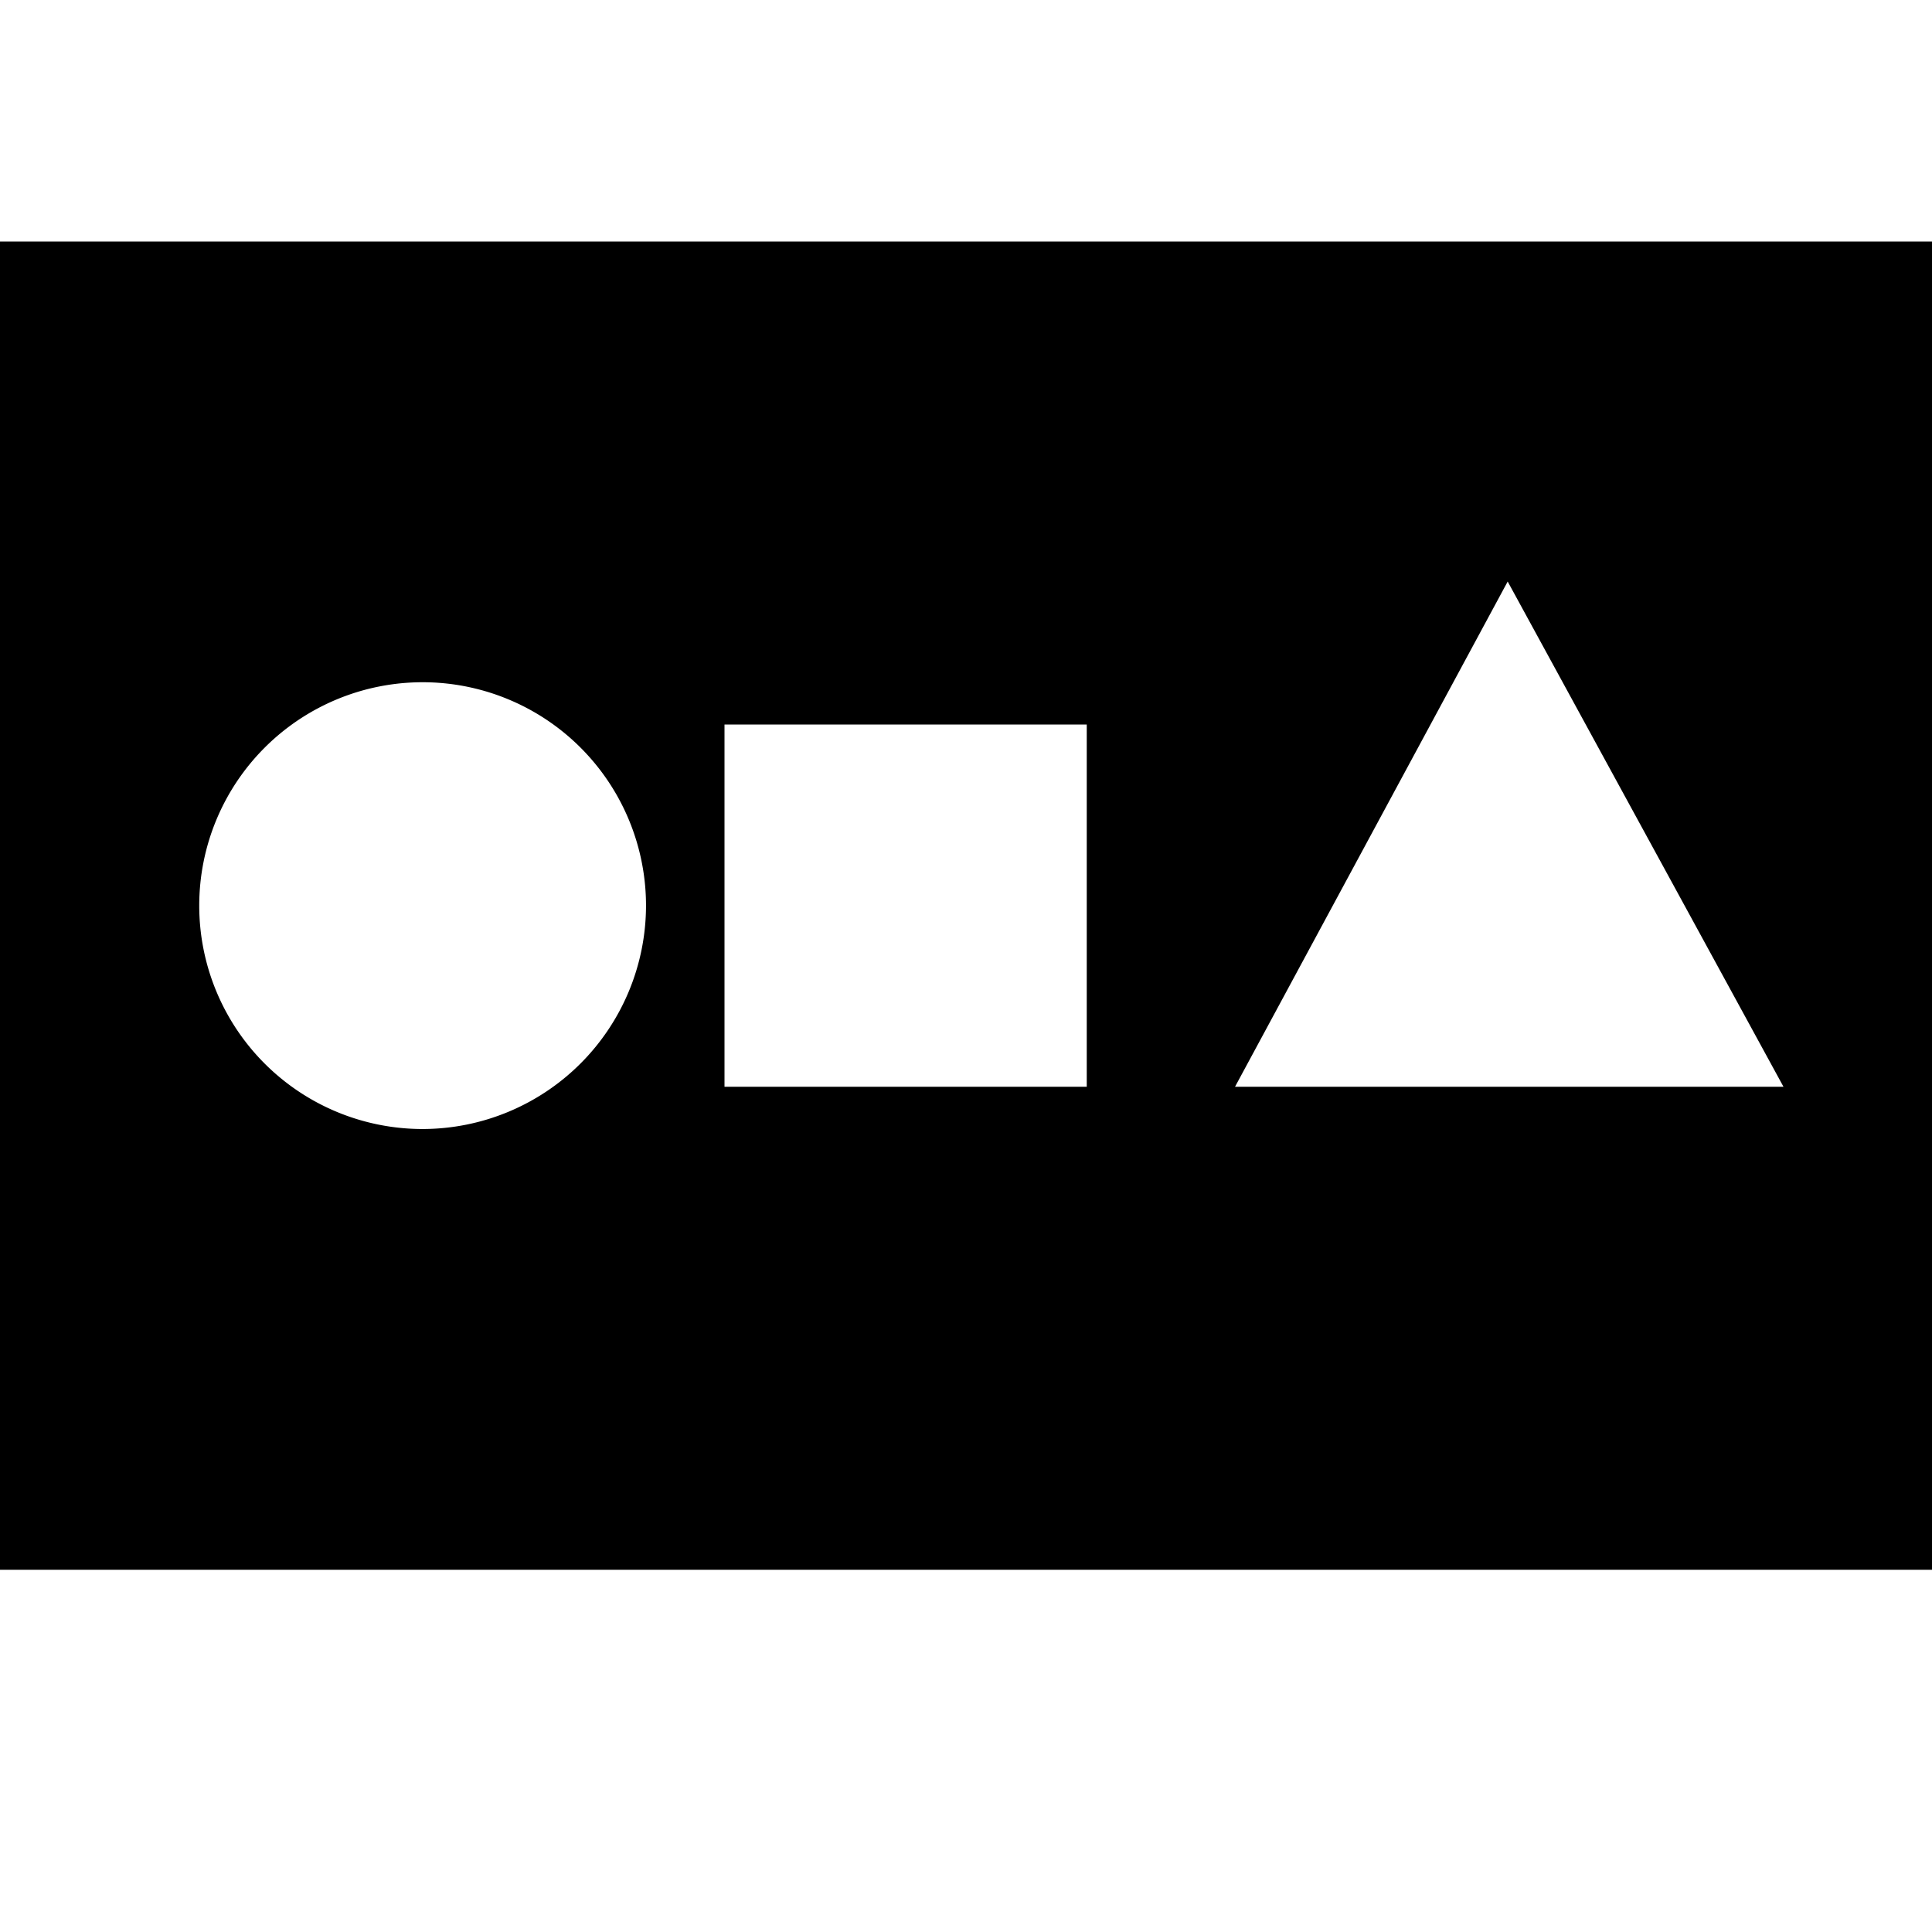 <svg id="icons" xmlns="http://www.w3.org/2000/svg" viewBox="0 0 16 16"><path d="M0 2v11h16V2zm3.5 7.35A1.85 1.85 0 1 1 5.35 7.5 1.852 1.852 0 0 1 3.5 9.35zM9 9H6V6h3zm1.228 0l2.258-4.184L14.77 9z"/></svg>